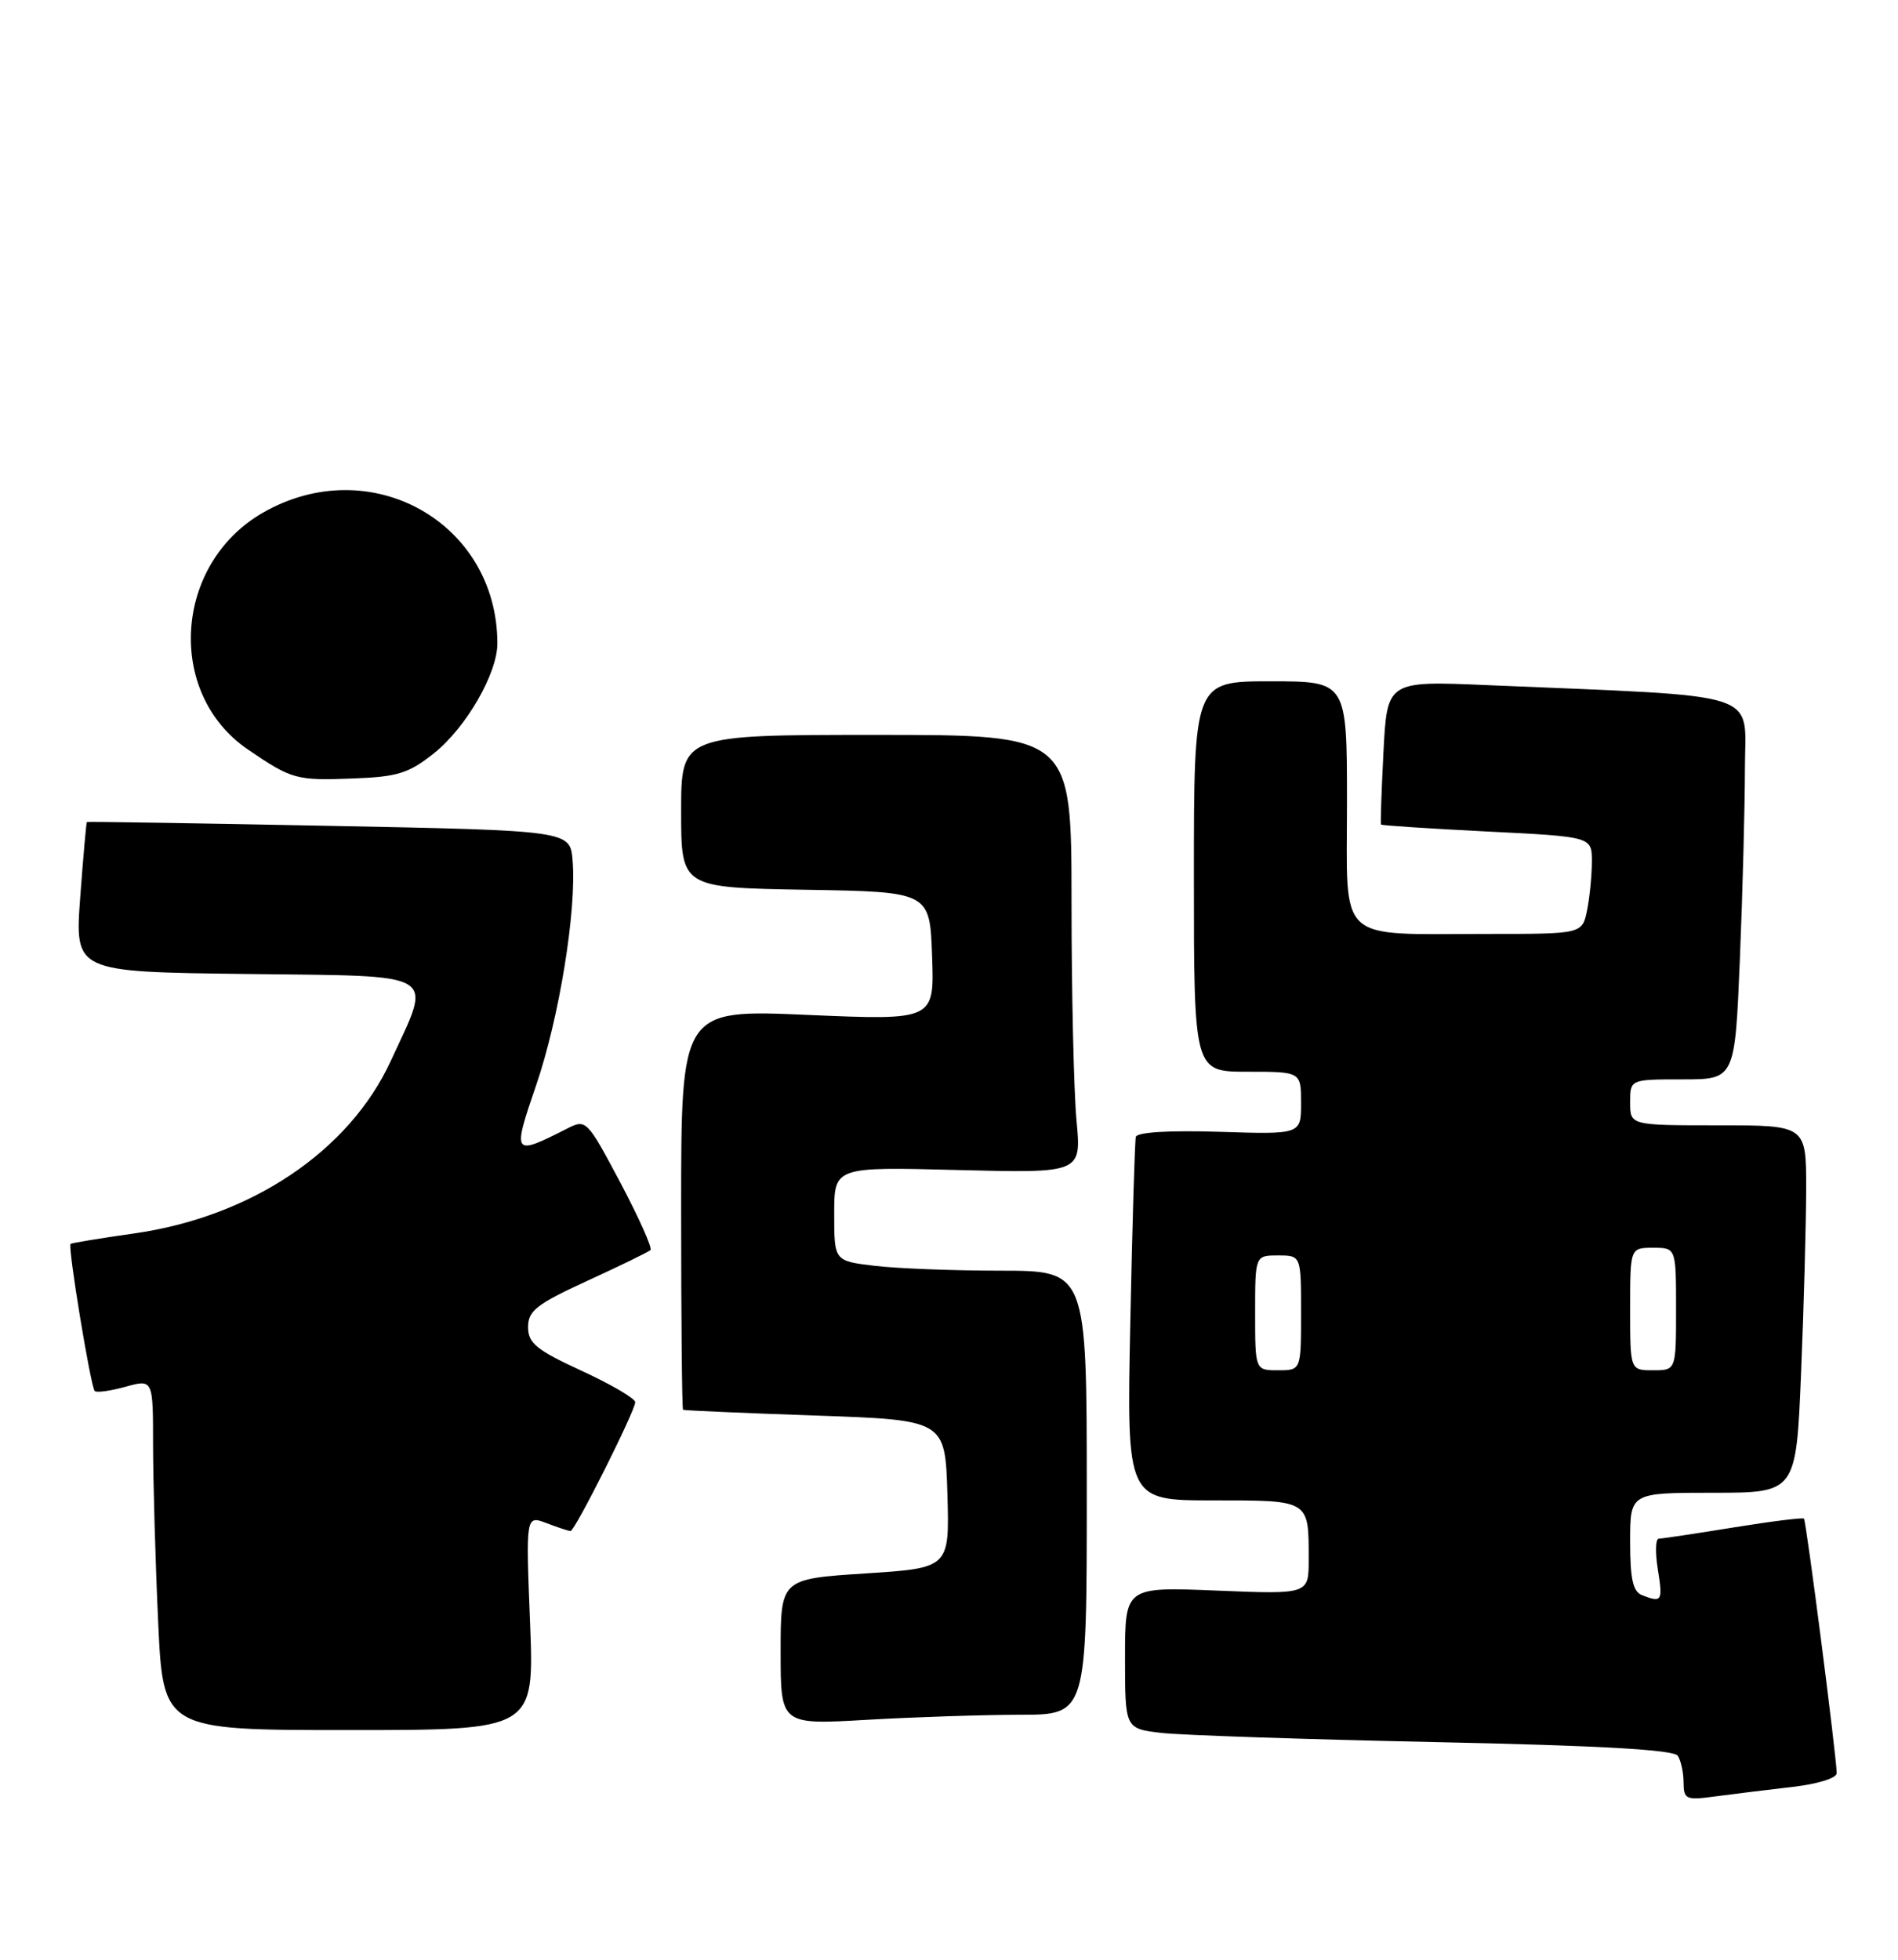 <?xml version="1.0" encoding="UTF-8" standalone="no"?>
<!DOCTYPE svg PUBLIC "-//W3C//DTD SVG 1.1//EN" "http://www.w3.org/Graphics/SVG/1.1/DTD/svg11.dtd" >
<svg xmlns="http://www.w3.org/2000/svg" xmlns:xlink="http://www.w3.org/1999/xlink" version="1.1" viewBox="0 0 248 256">
 <g >
 <path fill="currentColor"
d=" M 234.25 233.42 C 237.50 233.05 239.99 232.28 239.99 231.63 C 239.97 229.47 236.01 198.67 235.71 198.38 C 235.55 198.22 231.39 198.74 226.46 199.54 C 221.53 200.34 217.16 200.99 216.74 201.00 C 216.32 201.00 216.26 202.80 216.62 205.00 C 217.28 209.18 217.16 209.38 214.58 208.39 C 213.37 207.93 213.00 206.30 213.00 201.39 C 213.00 195.00 213.00 195.00 223.84 195.00 C 234.69 195.00 234.69 195.00 235.34 179.25 C 235.70 170.59 235.99 159.79 236.00 155.25 C 236.00 147.00 236.00 147.00 224.50 147.00 C 213.00 147.00 213.00 147.00 213.00 144.00 C 213.00 141.00 213.00 141.00 219.84 141.00 C 226.69 141.00 226.69 141.00 227.34 125.25 C 227.70 116.59 227.99 105.38 228.00 100.35 C 228.00 90.09 231.02 91.06 194.37 89.50 C 181.25 88.94 181.25 88.94 180.77 98.22 C 180.51 103.32 180.36 107.60 180.45 107.71 C 180.53 107.83 186.76 108.24 194.30 108.62 C 208.00 109.30 208.00 109.30 208.00 112.53 C 208.00 114.30 207.72 117.16 207.38 118.87 C 206.75 122.00 206.75 122.00 194.50 122.00 C 174.41 122.00 176.00 123.47 176.00 104.88 C 176.00 89.00 176.00 89.00 166.00 89.00 C 156.00 89.00 156.00 89.00 156.00 114.50 C 156.00 140.00 156.00 140.00 163.00 140.00 C 170.00 140.00 170.00 140.00 170.00 144.10 C 170.00 148.19 170.00 148.19 159.33 147.85 C 152.81 147.64 148.57 147.90 148.41 148.51 C 148.28 149.05 147.95 159.96 147.69 172.75 C 147.21 196.00 147.21 196.00 158.50 196.00 C 171.19 196.00 171.00 195.88 171.00 203.72 C 171.00 208.27 171.00 208.27 159.00 207.78 C 147.00 207.29 147.00 207.29 147.00 216.55 C 147.00 225.81 147.00 225.81 151.75 226.37 C 154.36 226.67 170.45 227.21 187.50 227.57 C 208.99 228.02 218.73 228.57 219.23 229.36 C 219.64 229.99 219.98 231.56 219.98 232.86 C 220.00 235.07 220.29 235.19 224.25 234.65 C 226.59 234.34 231.09 233.79 234.25 233.42 Z  M 69.26 211.97 C 68.70 197.94 68.70 197.94 71.42 198.97 C 72.91 199.54 74.32 200.00 74.55 200.00 C 75.12 200.00 83.00 184.29 83.00 183.17 C 83.00 182.69 79.85 180.84 76.00 179.07 C 70.08 176.34 69.00 175.46 69.00 173.36 C 69.00 171.23 70.11 170.36 76.75 167.31 C 81.01 165.36 84.72 163.55 84.99 163.30 C 85.27 163.05 83.49 159.09 81.06 154.49 C 76.67 146.24 76.59 146.16 74.06 147.45 C 67.00 151.03 66.92 150.92 70.05 141.78 C 73.07 132.98 75.35 118.92 74.82 112.42 C 74.50 108.50 74.50 108.50 43.00 107.88 C 25.67 107.54 11.43 107.31 11.35 107.38 C 11.27 107.45 10.88 111.88 10.48 117.23 C 9.77 126.96 9.77 126.96 32.13 127.23 C 57.81 127.54 56.51 126.76 51.06 138.59 C 45.64 150.36 32.85 158.95 17.50 161.13 C 13.10 161.75 9.38 162.37 9.22 162.49 C 8.83 162.81 11.85 181.19 12.38 181.71 C 12.62 181.95 14.43 181.70 16.41 181.15 C 20.00 180.16 20.00 180.16 20.00 188.83 C 20.01 193.60 20.30 203.91 20.66 211.75 C 21.31 226.00 21.31 226.00 45.56 226.00 C 69.81 226.00 69.81 226.00 69.26 211.97 Z  M 133.25 224.00 C 142.00 224.00 142.00 224.00 142.00 195.00 C 142.00 166.00 142.00 166.00 130.75 165.99 C 124.56 165.99 117.14 165.70 114.25 165.35 C 109.00 164.72 109.00 164.72 109.00 158.57 C 109.00 152.42 109.00 152.42 125.16 152.84 C 141.31 153.25 141.31 153.25 140.66 146.37 C 140.31 142.59 140.01 129.71 140.01 117.75 C 140.00 96.00 140.00 96.00 114.50 96.00 C 89.00 96.00 89.00 96.00 89.00 105.98 C 89.00 115.95 89.00 115.95 105.25 116.23 C 121.50 116.50 121.50 116.50 121.79 124.90 C 122.09 133.29 122.09 133.29 105.54 132.58 C 89.00 131.86 89.00 131.86 89.00 157.93 C 89.00 172.27 89.11 184.07 89.25 184.16 C 89.39 184.25 97.15 184.59 106.50 184.91 C 123.50 185.50 123.50 185.50 123.79 195.16 C 124.07 204.83 124.07 204.83 113.04 205.54 C 102.00 206.26 102.00 206.26 102.00 215.78 C 102.00 225.31 102.00 225.31 113.25 224.66 C 119.44 224.30 128.44 224.01 133.25 224.00 Z  M 56.69 98.41 C 60.90 95.06 65.00 87.96 64.99 84.04 C 64.96 68.20 48.35 58.94 34.36 66.97 C 22.72 73.64 21.64 90.56 32.37 97.89 C 38.15 101.83 38.69 101.98 46.19 101.69 C 51.93 101.48 53.43 101.01 56.69 98.41 Z  M 164.00 171.50 C 164.00 164.00 164.00 164.00 167.00 164.00 C 170.00 164.00 170.00 164.00 170.00 171.50 C 170.00 179.00 170.00 179.00 167.00 179.00 C 164.00 179.00 164.00 179.00 164.00 171.50 Z  M 213.00 171.00 C 213.00 163.00 213.00 163.00 216.00 163.00 C 219.00 163.00 219.00 163.00 219.00 171.00 C 219.00 179.00 219.00 179.00 216.00 179.00 C 213.00 179.00 213.00 179.00 213.00 171.00 Z "/>
</g>
</svg>